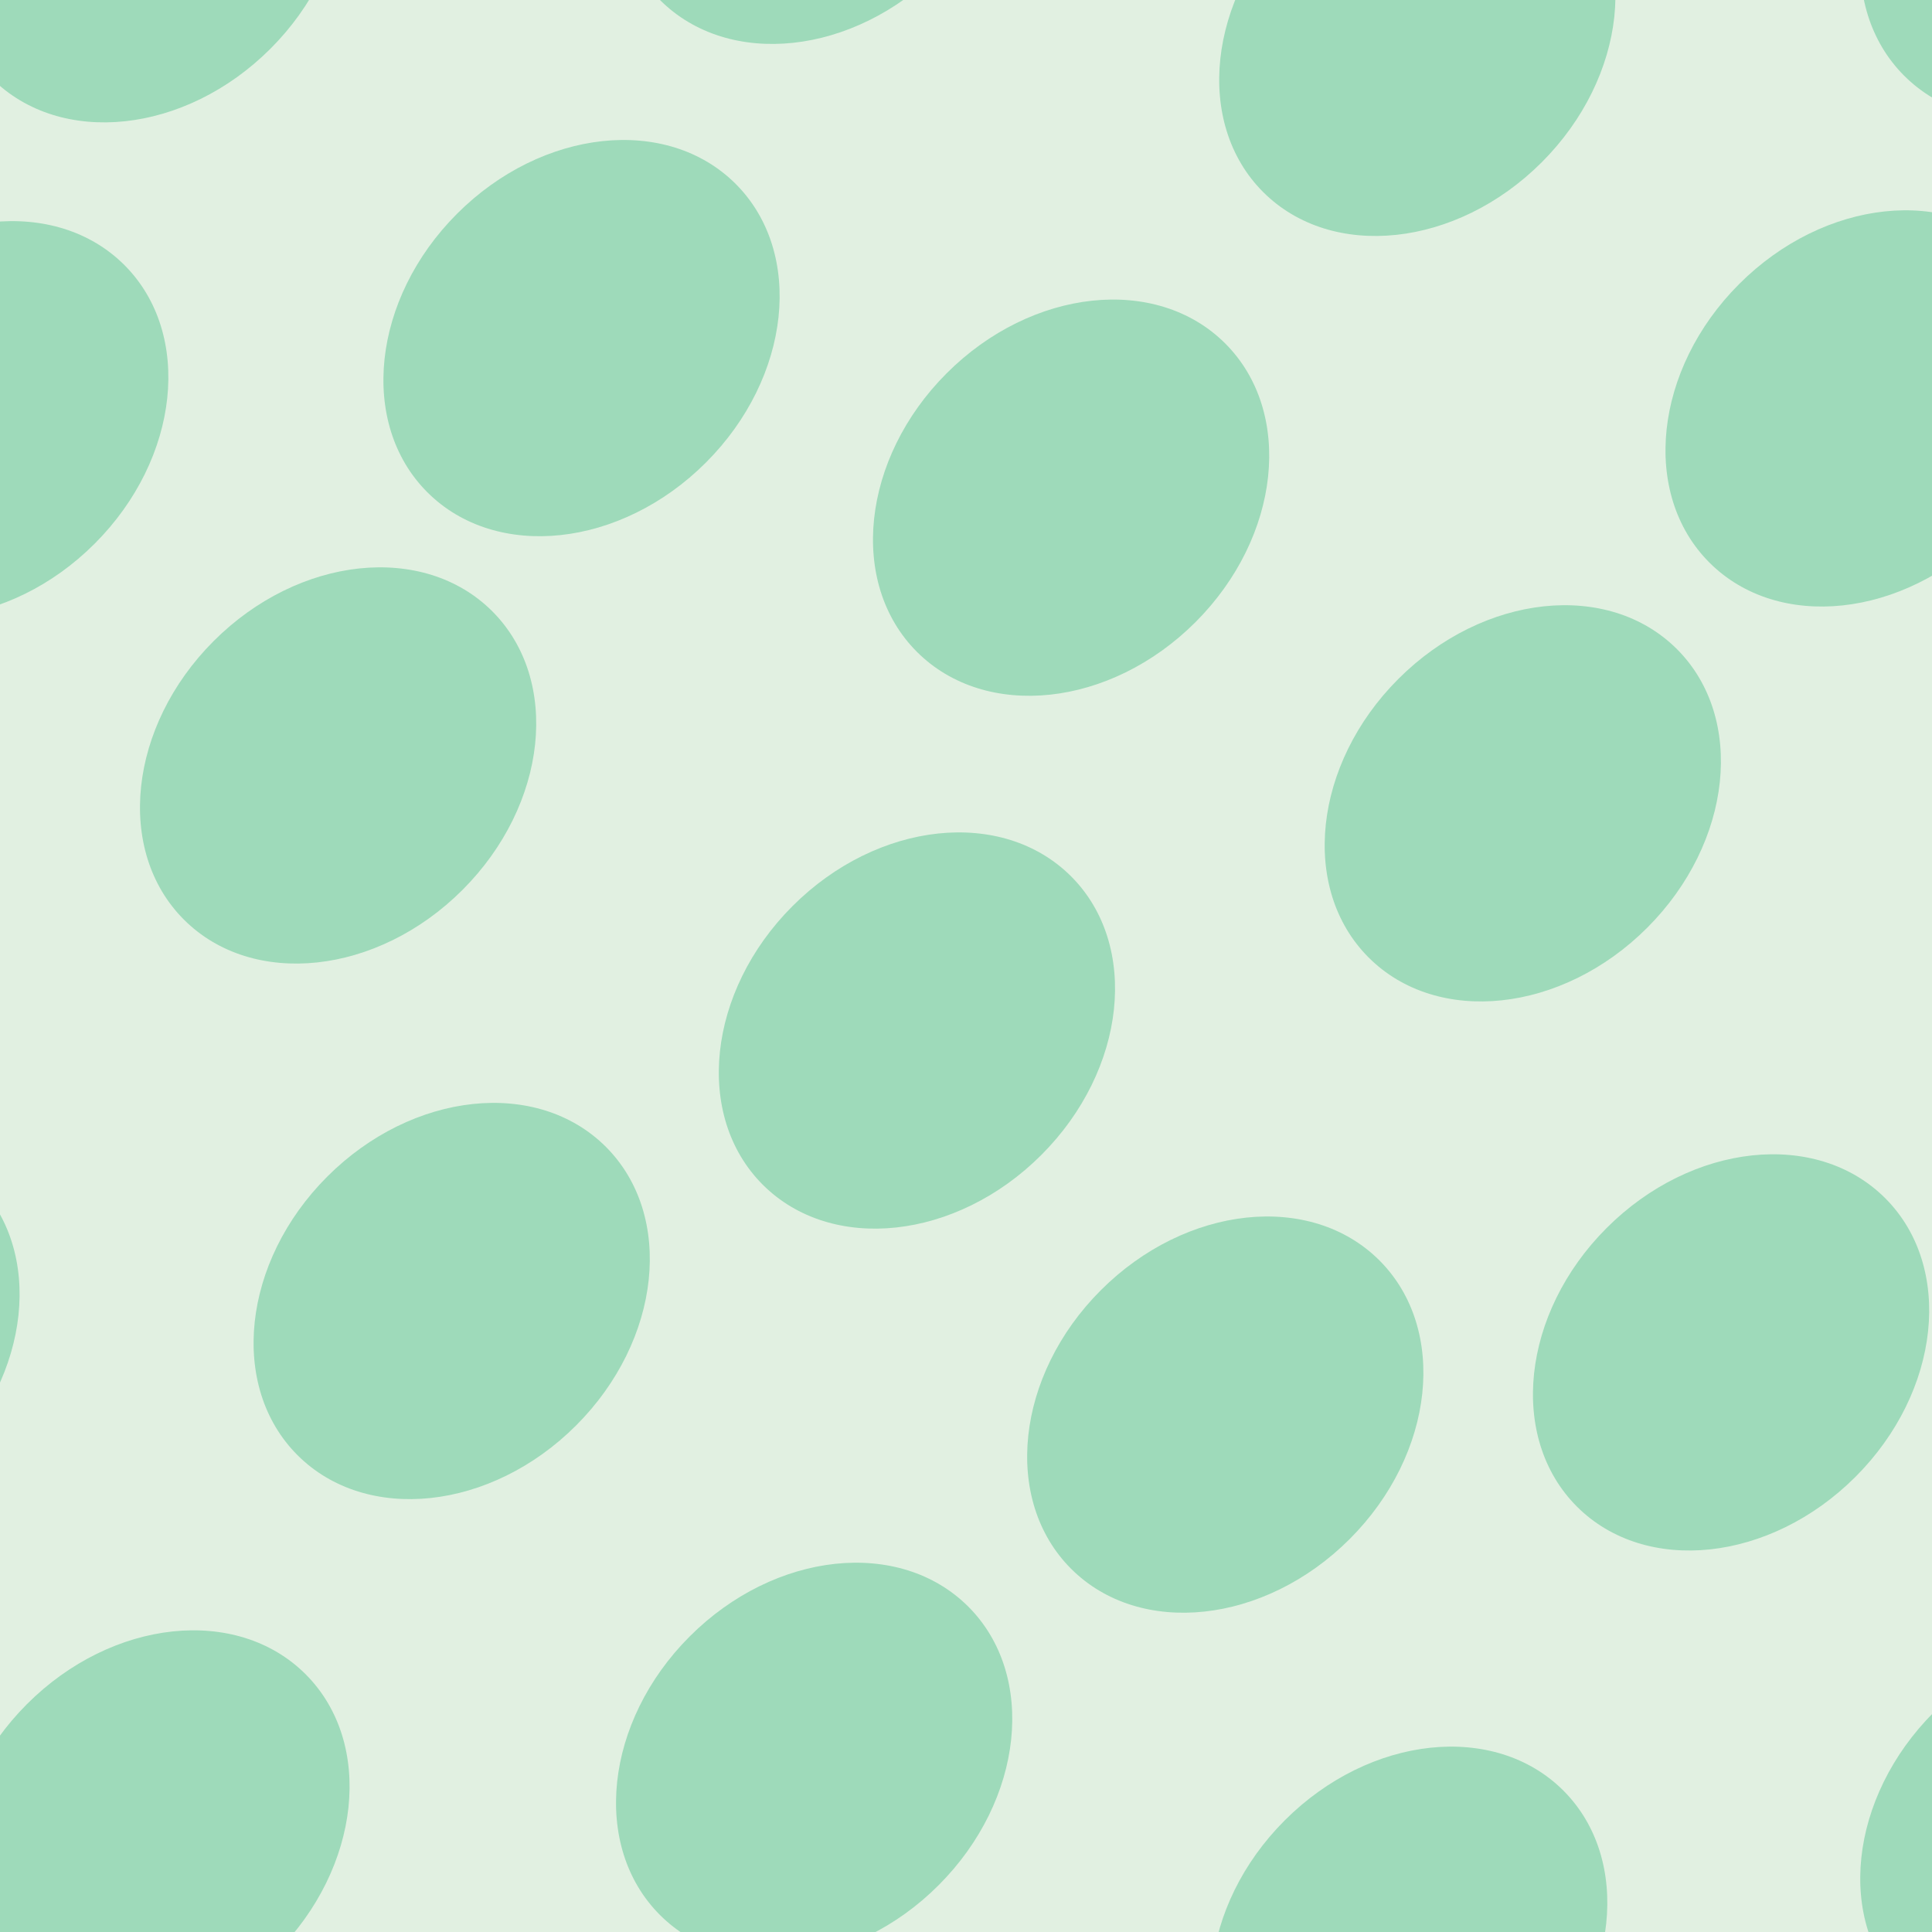 <svg xmlns="http://www.w3.org/2000/svg" width="50" height="50" viewBox="0 0 50 50"><g color-rendering="auto" color-interpolation-filters="linearRGB" shape-rendering="auto" fill-rule="evenodd" image-rendering="auto" color-interpolation="sRGB" color="#000000"><path d="m0 0h50v50h-50" isolation="auto" mix-blend-mode="normal" fill="#008000" solid-opacity="1" fill-opacity=".12" solid-color="#000000"/><g fill="#00a75f" fill-opacity=".3" transform="matrix(.7.7-.7.7 0 0)"><ellipse cx="32.4" cy="15.7" rx="4.6" ry="5.7"/><ellipse cx="48.8" cy="3.5" rx="4.6" ry="5.7"/><ellipse cx="20.4" cy="7.9" rx="4.6" ry="5.7"/><ellipse cx="36" cy="2.1" rx="4.6" ry="5.7"/><ellipse cx="29" cy="-10.6" rx="4.6" ry="5.7"/><ellipse cx="43" cy="-13.3" rx="4.6" ry="5.7"/><ellipse cx="17" cy="-4.5" rx="4.6" ry="5.7"/><ellipse cx="7.2" cy="8.3" rx="4.6" ry="5.7"/><ellipse cx="42" cy="-26.9" rx="4.6" ry="5.7"/><ellipse cx="26.9" cy="-25.5" rx="4.6" ry="5.7"/><ellipse cx="62" cy="9.9" rx="4.6" ry="5.7"/><ellipse cx="36.6" cy="31" rx="4.6" ry="5.7"/><ellipse cx="1.3" cy="-4.1" rx="4.6" ry="5.7"/><ellipse cx="57" cy="-7" rx="4.6" ry="5.7"/><ellipse cx="21.4" cy="28" rx="4.6" ry="5.7"/><ellipse cx="47.6" cy="17.5" rx="4.6" ry="5.7"/><ellipse cx="12.2" cy="-17.9" rx="4.6" ry="5.7"/><ellipse cx="72" cy="-4.1" rx="4.6" ry="5.7"/><ellipse cx="36.6" cy="-39.5" rx="4.6" ry="5.7"/></g></g></svg>